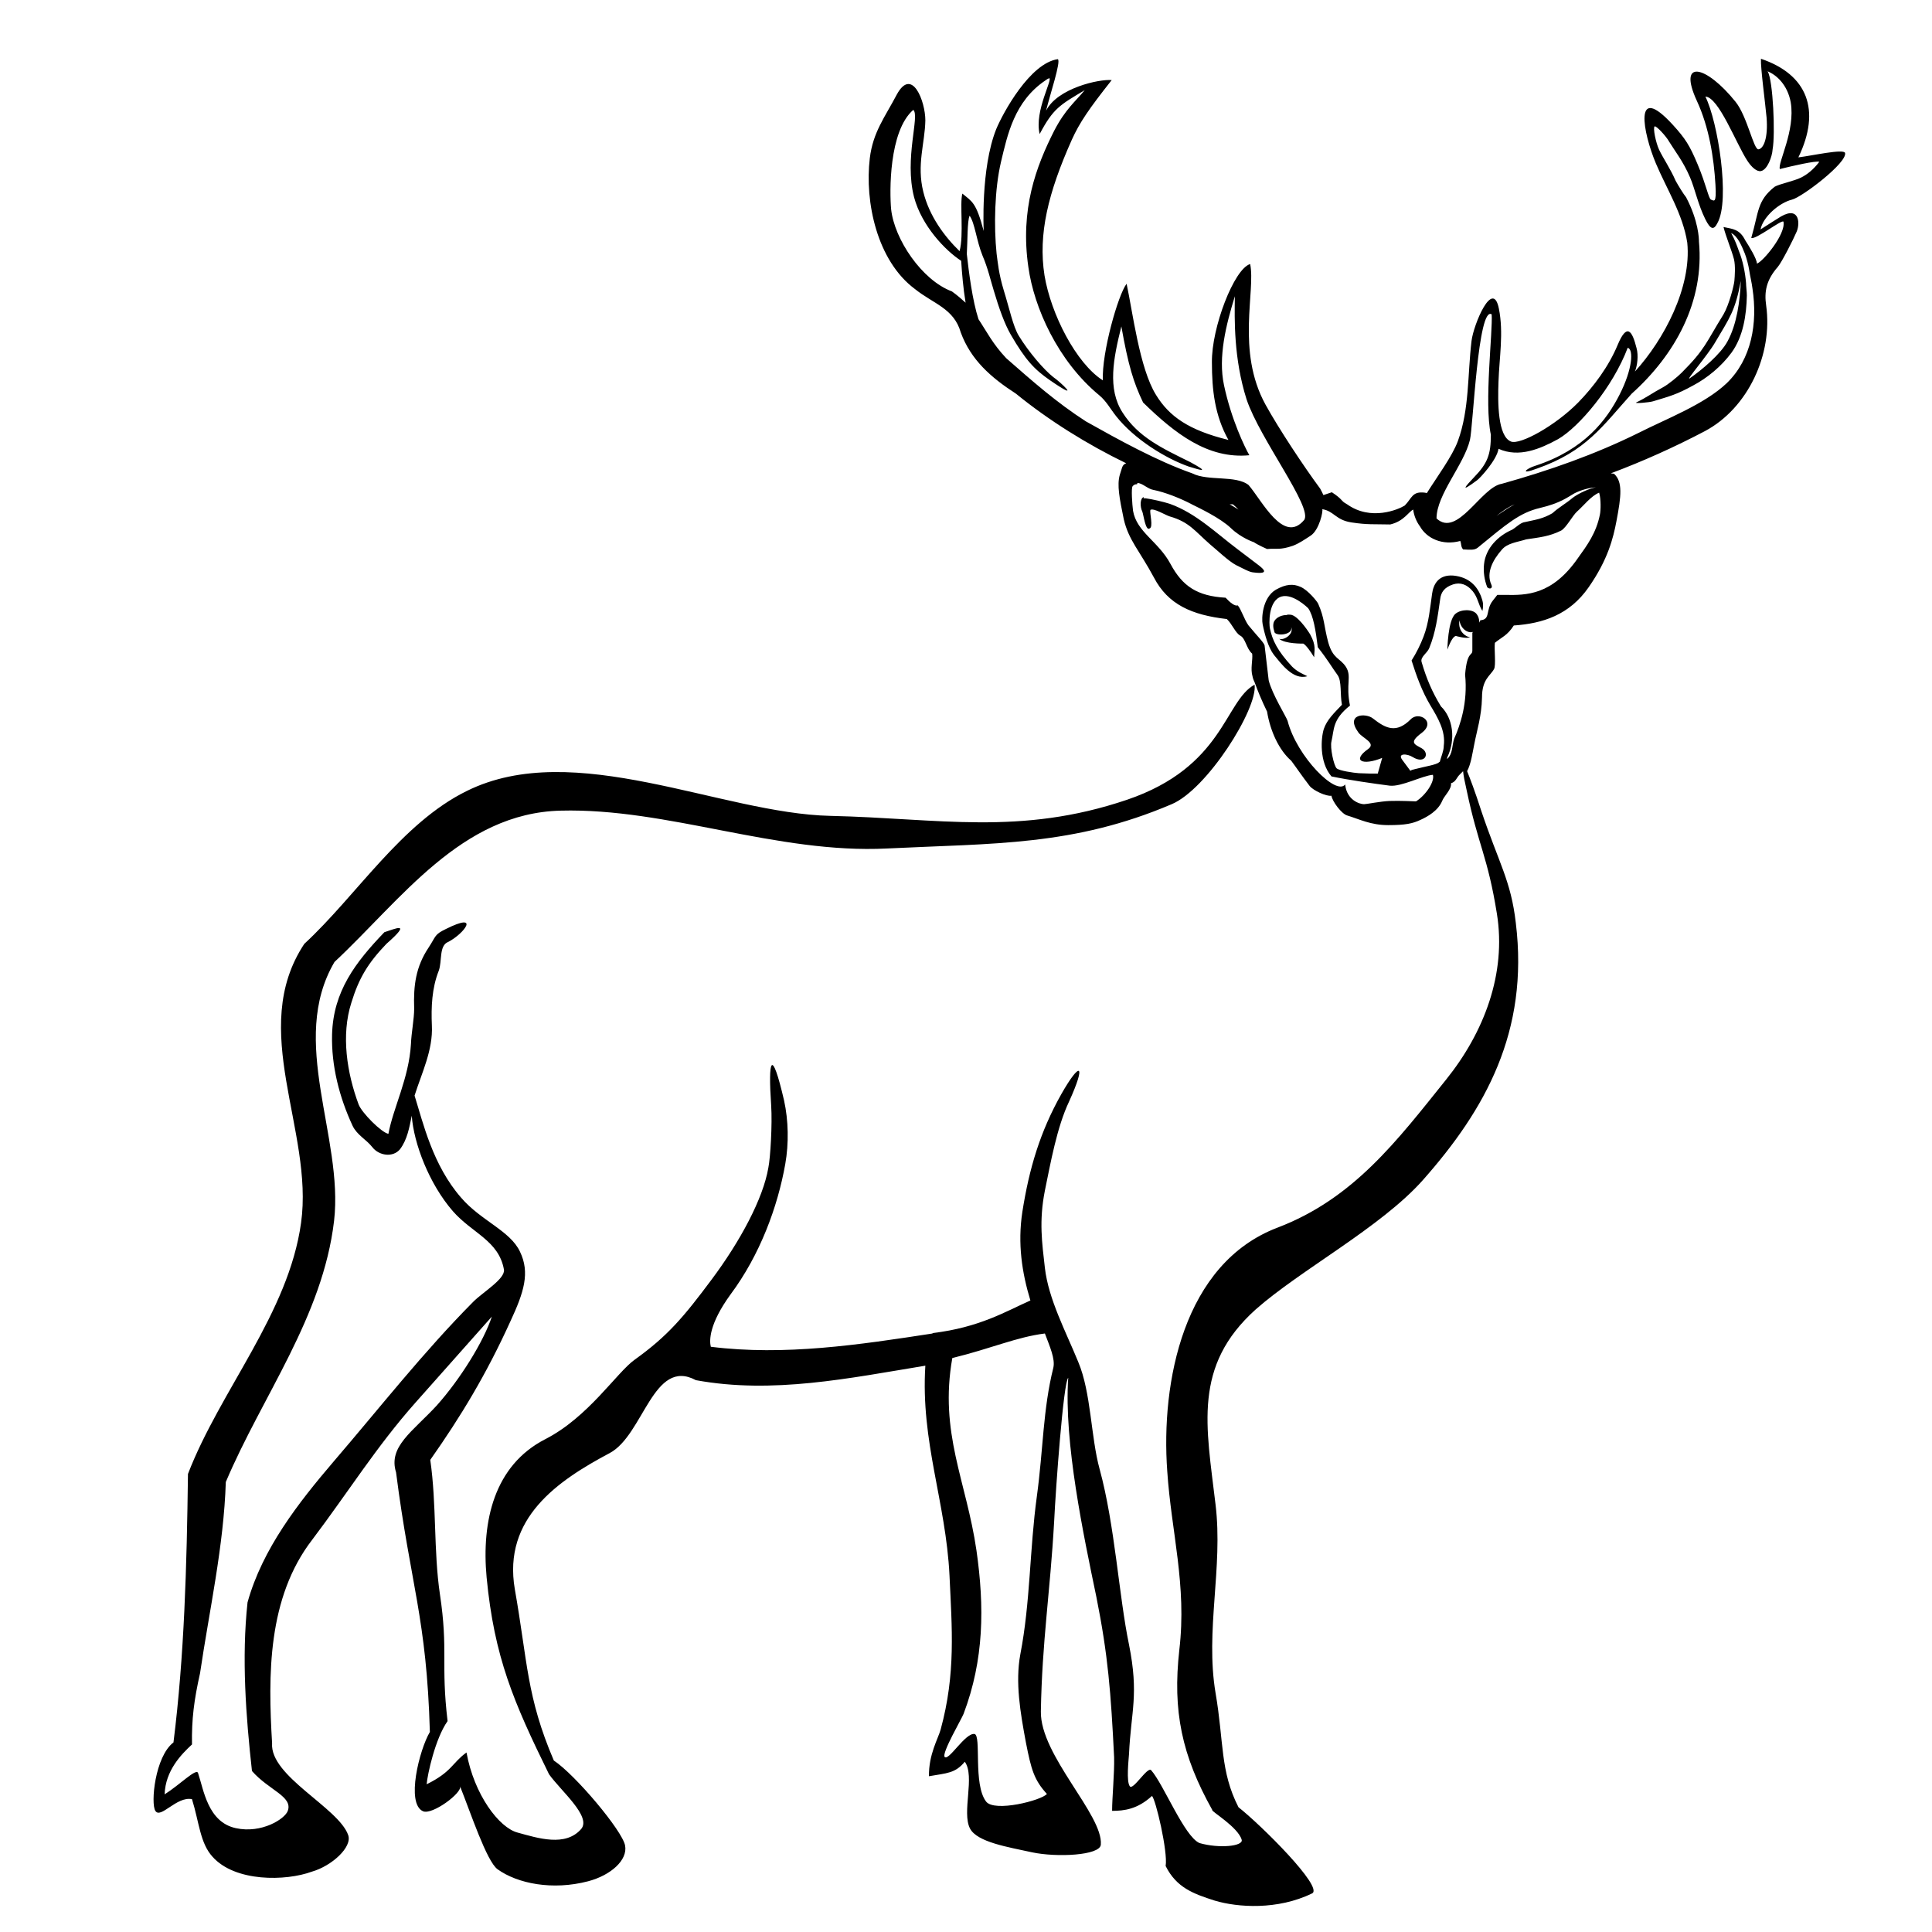 <?xml version="1.0" encoding="UTF-8" standalone="no"?>
<!-- Created with Inkscape (http://www.inkscape.org/) -->
<svg xmlns:dc="http://purl.org/dc/elements/1.1/" xmlns:cc="http://creativecommons.org/ns#" xmlns:rdf="http://www.w3.org/1999/02/22-rdf-syntax-ns#" xmlns:svg="http://www.w3.org/2000/svg" xmlns="http://www.w3.org/2000/svg" version="1.1" width="100%" height="100%" viewBox="0 0 48 48" id="svg2">
<defs id="defs4" />
<path d="m 43.75,1.46 c -0.01,0.24 0.11,1.12 0.14,1.46 0.04,0.50 -0.07,0.77 -0.20,0.79 -0.12,0.02 -0.28,-0.82 -0.57,-1.18 -0.73,-0.91 -1.45,-1.08 -0.96,-0.02 0.30,0.65 0.42,1.40 0.46,2.08 0.03,0.49 -0.04,0.39 -0.11,0.37 -0.06,-0.02 -0.12,-0.37 -0.33,-0.87 -0.20,-0.48 -0.31,-0.65 -0.62,-0.99 -0.99,-1.08 -0.74,0.20 -0.42,0.96 0.27,0.64 0.67,1.26 0.78,1.97 0.11,1.11 -0.58,2.41 -1.30,3.20 0.06,-0.15 0.09,-0.40 0.04,-0.58 -0.11,-0.44 -0.24,-0.63 -0.47,-0.08 -0.22,0.53 -0.59,1.03 -0.98,1.43 -0.56,0.57 -1.44,1.06 -1.67,0.97 -0.33,-0.13 -0.33,-0.97 -0.31,-1.49 0.02,-0.60 0.13,-1.21 0.01,-1.81 -0.15,-0.76 -0.63,0.39 -0.68,0.80 -0.10,0.83 -0.05,1.70 -0.34,2.49 -0.14,0.38 -0.52,0.89 -0.77,1.29 l -0.05,-0.01 c -0.32,-0.04 -0.32,0.14 -0.50,0.32 -0.16,0.10 -0.84,0.39 -1.43,-0.03 -0.17,-0.09 -0.09,-0.11 -0.38,-0.30 l -0.21,0.07 c -0.02,-0.05 -0.05,-0.10 -0.08,-0.16 -0.40,-0.54 -1.03,-1.49 -1.36,-2.09 -0.73,-1.33 -0.24,-2.83 -0.38,-3.49 -0.40,0.12 -0.96,1.58 -0.95,2.44 0.00,0.69 0.07,1.32 0.41,1.93 C 29.54,10.69 29.05,10.35 28.72,9.81 28.31,9.15 28.14,7.74 27.99,7.05 27.78,7.32 27.37,8.76 27.40,9.45 26.74,9.03 26.11,7.81 25.95,6.84 25.79,5.82 26.04,4.79 26.63,3.47 26.82,3.05 27.05,2.71 27.62,1.99 27.31,1.96 26.27,2.19 25.99,2.75 26.08,2.37 26.37,1.51 26.28,1.47 25.59,1.57 24.92,2.80 24.75,3.21 24.36,4.19 24.44,5.74 24.44,5.74 24.25,5.02 24.15,5.01 23.91,4.81 23.84,5.05 23.95,5.84 23.84,6.24 23.46,5.87 23.09,5.37 22.94,4.77 22.77,4.09 22.98,3.56 22.99,2.99 22.99,2.52 22.66,1.65 22.28,2.35 c -0.30,0.57 -0.59,0.93 -0.67,1.58 -0.13,1.09 0.18,2.55 1.12,3.25 0.46,0.37 0.97,0.48 1.14,1.08 0.25,0.68 0.75,1.12 1.37,1.52 0.81,0.66 1.77,1.26 2.74,1.73 -0.11,0.04 -0.10,0.12 -0.16,0.29 -0.07,0.25 -0.01,0.57 0.10,1.10 0.12,0.52 0.39,0.78 0.75,1.45 0.35,0.67 0.94,0.93 1.81,1.03 0.13,0.12 0.21,0.34 0.33,0.41 0.14,0.07 0.15,0.32 0.30,0.45 0.02,0.16 -0.05,0.37 0.01,0.57 0.01,0.05 0.03,0.10 0.05,0.14 0.08,0.22 0.17,0.44 0.31,0.73 0.08,0.49 0.30,0.96 0.60,1.22 0.12,0.16 0.26,0.37 0.46,0.63 0.09,0.11 0.41,0.26 0.54,0.24 0.02,0.14 0.25,0.45 0.39,0.49 0.30,0.09 0.58,0.24 1.02,0.24 0.43,-0.00 0.61,-0.04 0.80,-0.13 0.18,-0.08 0.44,-0.23 0.54,-0.47 0.05,-0.13 0.24,-0.29 0.22,-0.44 0.13,-0.04 0.13,-0.14 0.23,-0.23 0.02,-0.02 0.04,-0.04 0.07,-0.07 0.01,0.11 0.04,0.26 0.09,0.48 0.29,1.38 0.52,1.63 0.75,3.06 0.24,1.49 -0.32,2.95 -1.26,4.12 -1.22,1.52 -2.30,2.96 -4.19,3.68 -2.34,0.89 -2.90,3.84 -2.74,6.05 0.10,1.51 0.49,2.83 0.30,4.44 -0.17,1.52 0.06,2.62 0.82,3.98 -0.05,0.02 0.64,0.42 0.73,0.74 0.04,0.16 -0.56,0.22 -1.05,0.08 -0.38,-0.17 -0.89,-1.46 -1.20,-1.81 -0.09,-0.10 -0.45,0.51 -0.53,0.40 -0.09,-0.12 -0.03,-0.65 -0.02,-0.80 0.05,-1.07 0.25,-1.47 -0.00,-2.72 -0.25,-1.20 -0.35,-2.97 -0.73,-4.36 -0.22,-0.80 -0.21,-1.90 -0.53,-2.66 -0.31,-0.76 -0.74,-1.56 -0.83,-2.34 -0.07,-0.62 -0.15,-1.16 0,-1.92 0.14,-0.68 0.30,-1.58 0.60,-2.21 0.44,-0.97 0.27,-1.00 -0.19,-0.19 -0.53,0.94 -0.80,1.85 -0.97,2.93 -0.12,0.79 -0.01,1.51 0.20,2.20 -0.61,0.27 -1.26,0.67 -2.43,0.81 l 0.00,0.01 c -1.82,0.28 -3.68,0.56 -5.51,0.33 -0.04,-0.16 -0.04,-0.57 0.49,-1.30 0.73,-0.98 1.17,-2.17 1.36,-3.24 0.09,-0.51 0.08,-1.08 -0.03,-1.58 -0.31,-1.33 -0.40,-1.04 -0.32,0.13 0.03,0.46 -0.02,1.30 -0.07,1.54 -0.13,0.77 -0.70,1.83 -1.41,2.78 -0.70,0.94 -1.10,1.41 -1.91,1.99 -0.45,0.32 -1.15,1.43 -2.23,1.98 -1.26,0.65 -1.58,2.03 -1.45,3.43 0.19,1.98 0.67,3.10 1.55,4.89 0.29,0.41 1.06,1.05 0.80,1.36 -0.39,0.45 -1.07,0.23 -1.58,0.09 -0.46,-0.12 -1.08,-0.94 -1.27,-1.99 -0.36,0.26 -0.36,0.48 -0.99,0.79 0.02,-0.24 0.21,-1.13 0.52,-1.57 -0.17,-1.43 0.02,-1.75 -0.19,-3.15 -0.16,-1.08 -0.08,-2.23 -0.24,-3.34 0.76,-1.08 1.39,-2.12 1.99,-3.44 0.34,-0.73 0.49,-1.21 0.24,-1.73 -0.24,-0.52 -0.97,-0.77 -1.46,-1.34 -0.71,-0.81 -0.95,-1.87 -1.16,-2.54 0.18,-0.57 0.46,-1.13 0.43,-1.74 -0.02,-0.46 0.00,-0.93 0.17,-1.36 0.09,-0.24 -0.00,-0.63 0.24,-0.72 0.40,-0.21 0.80,-0.75 -0.06,-0.32 -0.29,0.14 -0.24,0.17 -0.43,0.46 -0.32,0.48 -0.38,0.94 -0.36,1.52 0.00,0.26 -0.07,0.60 -0.08,0.88 -0.05,0.85 -0.44,1.58 -0.56,2.23 C 9.48,28.14 8.99,27.65 8.91,27.44 8.62,26.66 8.47,25.72 8.73,24.91 8.92,24.29 9.15,23.92 9.60,23.45 c 0.66,-0.58 0.21,-0.37 -0.05,-0.29 -0.72,0.75 -1.27,1.47 -1.30,2.54 -0.02,0.78 0.18,1.56 0.51,2.27 0.11,0.23 0.34,0.34 0.49,0.53 0.16,0.21 0.51,0.27 0.69,0.05 0.18,-0.24 0.23,-0.54 0.29,-0.83 0.05,0.69 0.43,1.69 1.02,2.37 0.48,0.55 1.14,0.73 1.27,1.45 0.04,0.23 -0.52,0.56 -0.76,0.80 -1.24,1.25 -2.32,2.63 -3.47,3.97 -0.88,1.03 -1.77,2.17 -2.14,3.50 -0.15,1.38 -0.04,2.84 0.11,4.19 0.42,0.48 1.02,0.63 0.89,0.99 -0.07,0.20 -0.65,0.57 -1.29,0.43 -0.70,-0.15 -0.80,-0.96 -0.94,-1.37 -0.04,-0.13 -0.45,0.29 -0.83,0.53 0.02,-0.59 0.41,-0.99 0.68,-1.24 -0.01,-0.63 0.05,-1.10 0.20,-1.77 0.23,-1.56 0.59,-3.16 0.64,-4.75 0.90,-2.13 2.41,-4.10 2.69,-6.49 0.24,-2.08 -1.14,-4.47 0.01,-6.43 1.65,-1.54 3.15,-3.70 5.62,-3.76 2.66,-0.07 5.37,1.08 8.11,0.94 2.66,-0.13 4.63,-0.06 7.07,-1.10 0.88,-0.37 2.14,-2.37 2.06,-2.97 -0.75,0.41 -0.76,2.04 -3.17,2.86 -2.66,0.90 -4.68,0.46 -7.37,0.40 -2.72,-0.06 -6.36,-1.94 -9.03,-0.62 -1.63,0.80 -2.74,2.60 -4.04,3.80 -1.41,2.13 0.24,4.64 -0.08,6.93 -0.31,2.25 -2.01,4.16 -2.81,6.24 -0.03,2.31 -0.09,4.51 -0.36,6.67 -0.46,0.35 -0.57,1.52 -0.45,1.70 0.13,0.21 0.53,-0.37 0.91,-0.29 0.18,0.58 0.20,1.09 0.51,1.43 0.56,0.63 1.82,0.61 2.47,0.37 C 8.24,46.36 8.76,45.89 8.65,45.59 8.41,44.91 6.70,44.13 6.76,43.31 6.66,41.63 6.64,39.70 7.76,38.25 8.63,37.10 9.36,35.93 10.32,34.85 l 1.90,-2.14 c -0.20,0.61 -0.78,1.55 -1.37,2.21 -0.60,0.65 -1.21,1.02 -1.01,1.66 0.36,2.81 0.76,3.61 0.84,6.45 -0.26,0.44 -0.60,1.78 -0.17,1.97 0.23,0.10 0.98,-0.46 0.92,-0.62 0.26,0.65 0.66,1.86 0.93,2.06 0.50,0.36 1.37,0.53 2.25,0.30 0.57,-0.15 0.99,-0.53 0.92,-0.89 -0.07,-0.37 -1.24,-1.76 -1.77,-2.11 -0.68,-1.59 -0.65,-2.45 -0.97,-4.26 -0.30,-1.76 1.06,-2.69 2.36,-3.38 0.84,-0.45 1.08,-2.38 2.14,-1.81 1.91,0.35 3.81,-0.05 5.70,-0.36 -0.12,1.89 0.51,3.38 0.60,5.21 0.06,1.31 0.16,2.44 -0.22,3.83 -0.06,0.22 -0.30,0.62 -0.29,1.16 0.45,-0.08 0.65,-0.07 0.89,-0.36 0.26,0.36 -0.08,1.26 0.13,1.66 0.18,0.34 0.95,0.46 1.54,0.59 0.61,0.13 1.69,0.08 1.71,-0.19 0.06,-0.74 -1.51,-2.22 -1.49,-3.31 0.03,-1.75 0.23,-2.94 0.33,-4.72 0.04,-0.83 0.23,-3.46 0.35,-3.57 -0.11,1.61 0.38,3.91 0.70,5.45 0.29,1.45 0.36,2.37 0.44,3.98 0.01,0.39 -0.05,1.00 -0.05,1.33 0.30,0.00 0.63,-0.04 0.99,-0.37 0.09,0.07 0.40,1.39 0.34,1.74 0.27,0.54 0.69,0.69 1.22,0.86 0.57,0.17 1.56,0.24 2.42,-0.18 0.29,-0.15 -1.27,-1.70 -1.83,-2.14 -0.46,-0.90 -0.36,-1.62 -0.57,-2.84 -0.26,-1.55 0.19,-3.11 0.00,-4.68 -0.23,-1.95 -0.57,-3.44 1.00,-4.85 1.11,-0.98 3.11,-2.04 4.15,-3.21 1.55,-1.75 2.64,-3.69 2.31,-6.39 -0.12,-1.05 -0.42,-1.48 -0.86,-2.79 -0.15,-0.47 -0.28,-0.81 -0.35,-0.98 0.10,-0.19 0.13,-0.44 0.18,-0.68 0.06,-0.32 0.18,-0.68 0.19,-1.15 0.00,-0.46 0.21,-0.54 0.30,-0.71 0.05,-0.09 0.00,-0.50 0.02,-0.65 0.17,-0.14 0.31,-0.18 0.47,-0.43 0.72,-0.05 1.38,-0.26 1.86,-0.95 0.48,-0.69 0.61,-1.22 0.69,-1.64 0.12,-0.63 0.16,-0.98 -0.06,-1.18 -0.02,-0.00 -0.05,-0.01 -0.08,-0.01 0.80,-0.30 1.58,-0.65 2.34,-1.05 1.07,-0.57 1.69,-1.91 1.52,-3.12 -0.05,-0.34 -0.00,-0.63 0.29,-0.96 0.10,-0.12 0.38,-0.67 0.47,-0.88 0.09,-0.22 0.06,-0.69 -0.49,-0.31 -0.08,0.05 -0.10,0.06 -0.41,0.26 C 43.80,5.39 44.20,5.04 44.52,4.96 44.77,4.90 45.90,4.04 45.84,3.80 45.81,3.69 45.01,3.87 44.68,3.91 45.25,2.73 44.90,1.85 43.75,1.46 z m 0.16,0.31 c 0.23,0.09 0.50,0.34 0.58,0.77 0.12,0.71 -0.33,1.51 -0.27,1.66 0.32,-0.08 0.89,-0.21 0.98,-0.18 -0.15,0.20 -0.31,0.32 -0.45,0.39 -0.18,0.09 -0.54,0.16 -0.66,0.23 -0.44,0.35 -0.39,0.62 -0.58,1.27 0.10,0.06 0.78,-0.48 0.80,-0.40 0.06,0.31 -0.51,0.99 -0.66,1.04 0.00,-0.12 -0.20,-0.44 -0.29,-0.58 -0.14,-0.28 -0.31,-0.28 -0.54,-0.33 0.06,0.24 0.20,0.57 0.26,0.80 0.04,0.17 0.02,0.42 0.01,0.54 -0.01,0.11 -0.13,0.59 -0.27,0.83 -0.44,0.71 -0.45,0.86 -1.04,1.45 -0.10,0.10 -0.33,0.29 -0.46,0.36 -0.28,0.15 -0.40,0.25 -0.67,0.38 -0.05,0.03 0.32,-0.00 0.42,-0.03 0.43,-0.13 0.59,-0.17 0.99,-0.39 0.36,-0.19 0.71,-0.48 0.96,-0.82 0.29,-0.40 0.37,-0.93 0.38,-1.42 10e-4,-0.08 -0.02,-0.23 -0.02,-0.31 -0.02,-0.25 -0.08,-0.56 -0.18,-0.80 -0.04,-0.11 -0.09,-0.26 -0.19,-0.44 0.17,0.08 0.27,0.34 0.34,0.51 0.04,0.10 0.09,0.29 0.11,0.42 0.02,0.14 0.06,0.29 0.08,0.45 0.13,0.86 -0.02,1.75 -0.64,2.35 -0.56,0.53 -1.49,0.88 -2.18,1.23 -1.09,0.54 -2.23,0.94 -3.41,1.27 -0.51,0.08 -1.10,1.35 -1.62,0.86 -0.00,-0.59 0.68,-1.33 0.83,-1.95 0.08,-0.33 0.20,-3.34 0.54,-3.12 0.03,0.43 -0.19,2.20 -0.02,2.99 0.00,0.49 -0.08,0.71 -0.42,1.06 -0.19,0.20 -0.39,0.42 0.08,0.07 0.06,-0.04 0.49,-0.50 0.53,-0.78 0.51,0.23 1.04,0.00 1.48,-0.24 0.52,-0.30 1.36,-1.29 1.73,-2.27 0.15,0.04 0.12,0.53 -0.20,1.16 -0.32,0.63 -0.87,1.37 -2.09,1.77 -0.24,0.07 -0.41,0.24 0.04,0.07 1.22,-0.43 1.62,-1.05 2.35,-1.86 1.07,-0.96 1.81,-2.28 1.67,-3.78 0.00,-0.07 -0.01,-0.51 -0.32,-1.10 C 41.83,4.83 41.69,4.60 41.63,4.49 41.50,4.19 41.32,3.93 41.22,3.72 41.14,3.55 41.06,3.17 41.11,3.14 c 0.04,-0.02 0.29,0.25 0.36,0.38 0.14,0.23 0.35,0.49 0.52,0.89 0.12,0.28 0.20,0.68 0.38,1.04 0.13,0.26 0.21,0.27 0.30,0.09 0.32,-0.57 0.01,-2.52 -0.30,-3.14 0.33,0.01 0.77,1.18 1.04,1.59 0.11,0.17 0.24,0.28 0.34,0.26 0.16,-0.03 0.28,-0.36 0.29,-0.54 C 44.11,3.33 44.05,2.00 43.92,1.78 z M 26.06,1.94 c 0.12,-0.00 -0.37,0.81 -0.23,1.39 0.34,-0.64 0.50,-0.72 1.12,-1.09 -0.23,0.28 -0.48,0.47 -0.76,1.01 -0.45,0.89 -0.85,1.95 -0.64,3.39 0.14,1.00 0.73,2.33 1.76,3.18 0.18,0.15 0.27,0.33 0.42,0.52 0.45,0.57 1.23,1.05 1.80,1.25 0.32,0.10 0.54,0.16 0.04,-0.11 -0.71,-0.35 -1.29,-0.62 -1.68,-1.23 -0.38,-0.59 -0.23,-1.34 -0.03,-2.14 0.17,0.96 0.30,1.39 0.54,1.89 0.79,0.77 1.61,1.41 2.64,1.31 -0.11,-0.19 -0.45,-0.89 -0.63,-1.74 -0.15,-0.70 0.05,-1.50 0.27,-2.21 -0.01,0.57 -0.03,1.55 0.29,2.56 0.33,0.99 1.66,2.70 1.43,3.00 -0.51,0.61 -1.05,-0.49 -1.38,-0.87 -0.32,-0.25 -1.01,-0.09 -1.40,-0.29 C 28.74,11.45 27.80,10.93 26.98,10.47 26.25,10.00 25.65,9.47 25.00,8.90 24.66,8.54 24.51,8.23 24.31,7.93 24.16,7.47 24.07,6.76 24.02,6.31 c 0.02,-0.30 0.01,-0.83 0.07,-0.95 0.13,0.18 0.17,0.62 0.32,0.99 0.13,0.30 0.20,0.61 0.28,0.87 0.13,0.44 0.27,0.83 0.42,1.09 0.37,0.64 0.59,0.87 0.98,1.14 0.83,0.57 0.23,0.02 0.08,-0.08 C 25.94,9.19 25.56,8.75 25.31,8.34 25.17,8.11 25.08,7.67 24.94,7.22 24.81,6.79 24.79,6.52 24.76,6.30 24.69,5.62 24.71,4.70 24.87,4.02 25.03,3.35 25.20,2.52 25.97,2.00 c 0.04,-0.03 0.07,-0.05 0.09,-0.05 z m -3.37,0.79 c 0.17,0.14 -0.23,1.20 0.02,2.17 0.19,0.71 0.77,1.32 1.17,1.58 0.02,0.31 0.05,0.68 0.11,1.04 C 23.90,7.44 23.79,7.34 23.65,7.24 22.90,6.96 22.22,5.94 22.14,5.20 22.10,4.78 22.08,3.26 22.69,2.73 z m 20.56,4.25 c -0.02,0.50 -0.10,1.08 -0.33,1.50 -0.17,0.32 -0.65,0.72 -0.94,0.92 -0.11,0.07 0.45,-0.58 0.63,-0.89 0.36,-0.61 0.50,-0.78 0.64,-1.53 z M 28.26,12.00 c 0.12,0.00 0.26,0.15 0.39,0.17 0.30,0.06 0.68,0.21 0.98,0.37 0.16,0.08 0.69,0.33 0.95,0.58 0.26,0.25 0.57,0.35 0.57,0.35 0.12,0.08 0.33,0.17 0.33,0.17 0.24,-0.02 0.32,0.03 0.64,-0.08 0.16,-0.06 0.30,-0.16 0.44,-0.25 0.22,-0.14 0.32,-0.63 0.29,-0.66 0.30,0.05 0.33,0.27 0.73,0.33 0.40,0.06 0.53,0.04 0.96,0.05 0.34,-0.08 0.45,-0.31 0.57,-0.37 0.02,0.15 0.08,0.30 0.17,0.42 0.17,0.30 0.56,0.48 1.00,0.36 0.03,0.07 0.01,0.14 0.07,0.21 0.19,0.01 0.28,0.02 0.36,-0.04 0.72,-0.59 1.04,-0.87 1.55,-0.99 0.51,-0.12 0.69,-0.27 0.85,-0.36 0.15,-0.08 0.39,-0.15 0.54,-0.15 0.00,5.4e-5 0.00,0.00 0.00,0.00 -0.13,0.01 -0.44,0.15 -0.58,0.26 -0.15,0.13 -0.35,0.24 -0.50,0.38 -0.24,0.14 -0.41,0.16 -0.68,0.22 -0.11,0.01 -0.22,0.13 -0.32,0.19 -0.35,0.15 -0.66,0.46 -0.70,0.86 -0.02,0.19 0.01,0.39 0.08,0.57 0.06,0.06 0.15,0.03 0.10,-0.07 -0.13,-0.29 0.04,-0.61 0.26,-0.86 0.14,-0.17 0.39,-0.19 0.61,-0.26 0.33,-0.05 0.57,-0.07 0.87,-0.22 0.13,-0.08 0.28,-0.37 0.39,-0.47 0.16,-0.14 0.35,-0.39 0.55,-0.47 0.05,0.16 0.04,0.45 0.02,0.54 -0.09,0.46 -0.32,0.77 -0.55,1.09 -0.64,0.92 -1.28,0.92 -1.81,0.91 l -0.19,0 -0.11,0.14 c -0.19,0.24 -0.05,0.47 -0.31,0.49 -0.06,0.10 -0.07,0.18 -0.20,0.31 l -0.00,0.44 c -0.00,0.15 -0.13,-0.00 -0.18,0.60 0.07,0.70 -0.12,1.25 -0.27,1.59 -0.06,0.17 -0.03,0.38 -0.18,0.51 0.00,-0.02 0.01,-0.04 0.01,-0.05 0.21,-0.44 0.14,-0.97 -0.16,-1.26 -0.22,-0.36 -0.36,-0.69 -0.48,-1.10 -0.04,-0.13 0.14,-0.22 0.19,-0.35 0.16,-0.39 0.21,-0.79 0.27,-1.21 0.02,-0.18 0.11,-0.30 0.32,-0.37 0.18,-0.06 0.35,0.00 0.49,0.17 0.13,0.16 0.13,0.31 0.24,0.49 0.04,-0.19 0.00,-0.26 -0.04,-0.38 -0.10,-0.24 -0.29,-0.46 -0.68,-0.50 -0.38,-0.03 -0.50,0.23 -0.53,0.45 -0.05,0.35 -0.08,0.72 -0.21,1.06 -0.08,0.21 -0.18,0.41 -0.30,0.60 0.12,0.38 0.26,0.77 0.47,1.12 0.18,0.30 0.38,0.63 0.33,1.00 0.00,0.13 -0.07,0.28 -0.10,0.40 -0.01,0.00 -0.01,0.00 -0.02,0.01 -0.06,0.06 -0.33,0.10 -0.60,0.17 -0.05,0.01 -0.08,0.02 -0.11,0.04 l -0.20,-0.27 c -0.13,-0.17 0.12,-0.16 0.26,-0.07 0.31,0.19 0.43,-0.10 0.22,-0.22 -0.18,-0.10 -0.32,-0.14 -0.00,-0.38 0.37,-0.28 -0.07,-0.55 -0.27,-0.34 -0.36,0.36 -0.62,0.23 -0.94,-0.02 -0.17,-0.14 -0.70,-0.12 -0.36,0.35 0.10,0.14 0.45,0.26 0.24,0.41 -0.41,0.29 -0.14,0.42 0.35,0.22 l -0.11,0.39 c -0.15,-0.00 -0.26,0.00 -0.47,-0.01 -0.14,-0.01 -0.48,-0.06 -0.55,-0.12 -0.07,-0.06 -0.17,-0.52 -0.13,-0.67 0.07,-0.30 0.02,-0.54 0.46,-0.89 -0.11,-0.54 0.05,-0.72 -0.10,-0.96 -0.15,-0.23 -0.32,-0.19 -0.44,-0.61 -0.11,-0.41 -0.09,-0.60 -0.25,-0.96 -0.02,-0.05 -0.25,-0.34 -0.44,-0.42 -0.18,-0.08 -0.36,-0.07 -0.61,0.07 -0.34,0.20 -0.36,0.72 -0.33,0.86 0.05,0.25 0.14,0.58 0.28,0.76 0.16,0.19 0.47,0.64 0.83,0.53 -0.12,-0.06 -0.25,-0.11 -0.38,-0.24 -0.37,-0.40 -0.49,-0.66 -0.55,-0.95 -0.02,-0.09 -0.05,-0.69 0.29,-0.79 0.29,-0.08 0.66,0.29 0.66,0.29 0.13,0.18 0.19,0.56 0.24,0.97 0.26,0.33 0.35,0.50 0.49,0.69 0.11,0.15 0.06,0.48 0.11,0.74 -0.20,0.21 -0.37,0.37 -0.45,0.60 -0.07,0.22 -0.12,0.82 0.19,1.18 0.43,0.09 1.06,0.18 1.45,0.23 0.29,0.03 0.81,-0.25 1.07,-0.27 0.05,0.17 -0.18,0.51 -0.42,0.66 -0.05,0.00 -0.38,-0.02 -0.66,-0.01 -0.23,0.01 -0.57,0.08 -0.63,0.08 -0.11,-0.00 -0.43,-0.10 -0.47,-0.49 -0.22,0.29 -1.20,-0.69 -1.43,-1.58 -0.02,-0.08 -0.39,-0.67 -0.47,-1.01 l -0.10,-0.85 c 0.00,-0.07 -0.17,-0.23 -0.40,-0.51 -0.10,-0.13 -0.19,-0.42 -0.27,-0.50 -0.07,0.03 -0.20,-0.08 -0.30,-0.19 -0.70,-0.04 -1.07,-0.28 -1.37,-0.84 -0.30,-0.56 -0.84,-0.79 -0.93,-1.32 -0.02,-0.15 -0.05,-0.57 -0.01,-0.61 0.03,-0.04 0.07,-0.05 0.11,-0.05 z m 0.16,0.35 c -0.10,0.02 -0.10,0.24 -0.04,0.36 0.03,0.07 0.08,0.49 0.18,0.42 0.10,-0.03 5.3e-5,-0.38 0.02,-0.46 0.07,-0.06 0.38,0.13 0.48,0.16 0.49,0.14 0.62,0.36 1.01,0.70 0.16,0.13 0.45,0.41 0.64,0.51 0.41,0.21 0.37,0.17 0.51,0.19 0.36,0.03 0.09,-0.15 0.06,-0.18 l -0.54,-0.41 c -0.53,-0.40 -1.03,-0.89 -1.67,-1.12 -0.15,-0.05 -0.45,-0.12 -0.61,-0.14 -0.01,-0.00 -0.03,-0.00 -0.05,-0.00 z m 9.21,0.18 c -0.16,0.09 -0.31,0.19 -0.45,0.29 0.14,-0.12 0.29,-0.22 0.45,-0.29 z m -7.07,0.00 c 0.02,9.13e-4 0.05,-3.4e-5 0.07,0 0.04,0.03 0.09,0.08 0.14,0.13 -0.07,-0.04 -0.14,-0.09 -0.22,-0.13 z m 5.88,2.63 c -0.10,0.00 -0.21,0.03 -0.28,0.09 -0.19,0.16 -0.20,0.89 -0.20,0.89 0.09,-0.25 0.16,-0.33 0.21,-0.34 0,0 0.27,0.08 0.35,0.03 -0.08,-0.00 -0.31,-0.13 -0.26,-0.42 0.03,0.25 0.29,0.39 0.43,0.23 0.08,-0.13 0.08,-0.27 0.00,-0.38 -0.05,-0.07 -0.15,-0.10 -0.26,-0.10 z m -4.47,0.12 c -0.12,8.3e-5 -0.25,0.05 -0.31,0.15 -0.04,0.07 -0.03,0.17 -0.00,0.26 0.00,0.12 0.47,0.10 0.42,-0.11 0.07,0.18 -0.19,0.34 -0.30,0.29 0.14,0.13 0.60,0.12 0.60,0.12 0.06,0.03 0.18,0.19 0.27,0.34 -0.00,-0.17 0.06,-0.28 -0.10,-0.57 0,0 -0.25,-0.41 -0.45,-0.48 -0.03,-0.01 -0.07,-0.01 -0.11,-0.01 z m -6.01,17.85 c 0.12,0.32 0.26,0.63 0.21,0.85 -0.26,1.04 -0.25,2.03 -0.41,3.20 -0.18,1.31 -0.16,2.63 -0.41,3.92 -0.13,0.70 -0.00,1.45 0.14,2.20 0.13,0.66 0.20,0.92 0.52,1.27 -0.13,0.16 -1.30,0.46 -1.51,0.19 -0.33,-0.43 -0.11,-1.65 -0.29,-1.68 -0.23,-0.03 -0.64,0.68 -0.74,0.57 -0.08,-0.09 0.43,-0.96 0.47,-1.07 0.51,-1.35 0.52,-2.66 0.32,-4.06 -0.25,-1.72 -0.93,-2.92 -0.60,-4.78 0.98,-0.24 1.59,-0.52 2.30,-0.61 z" />
</svg>

